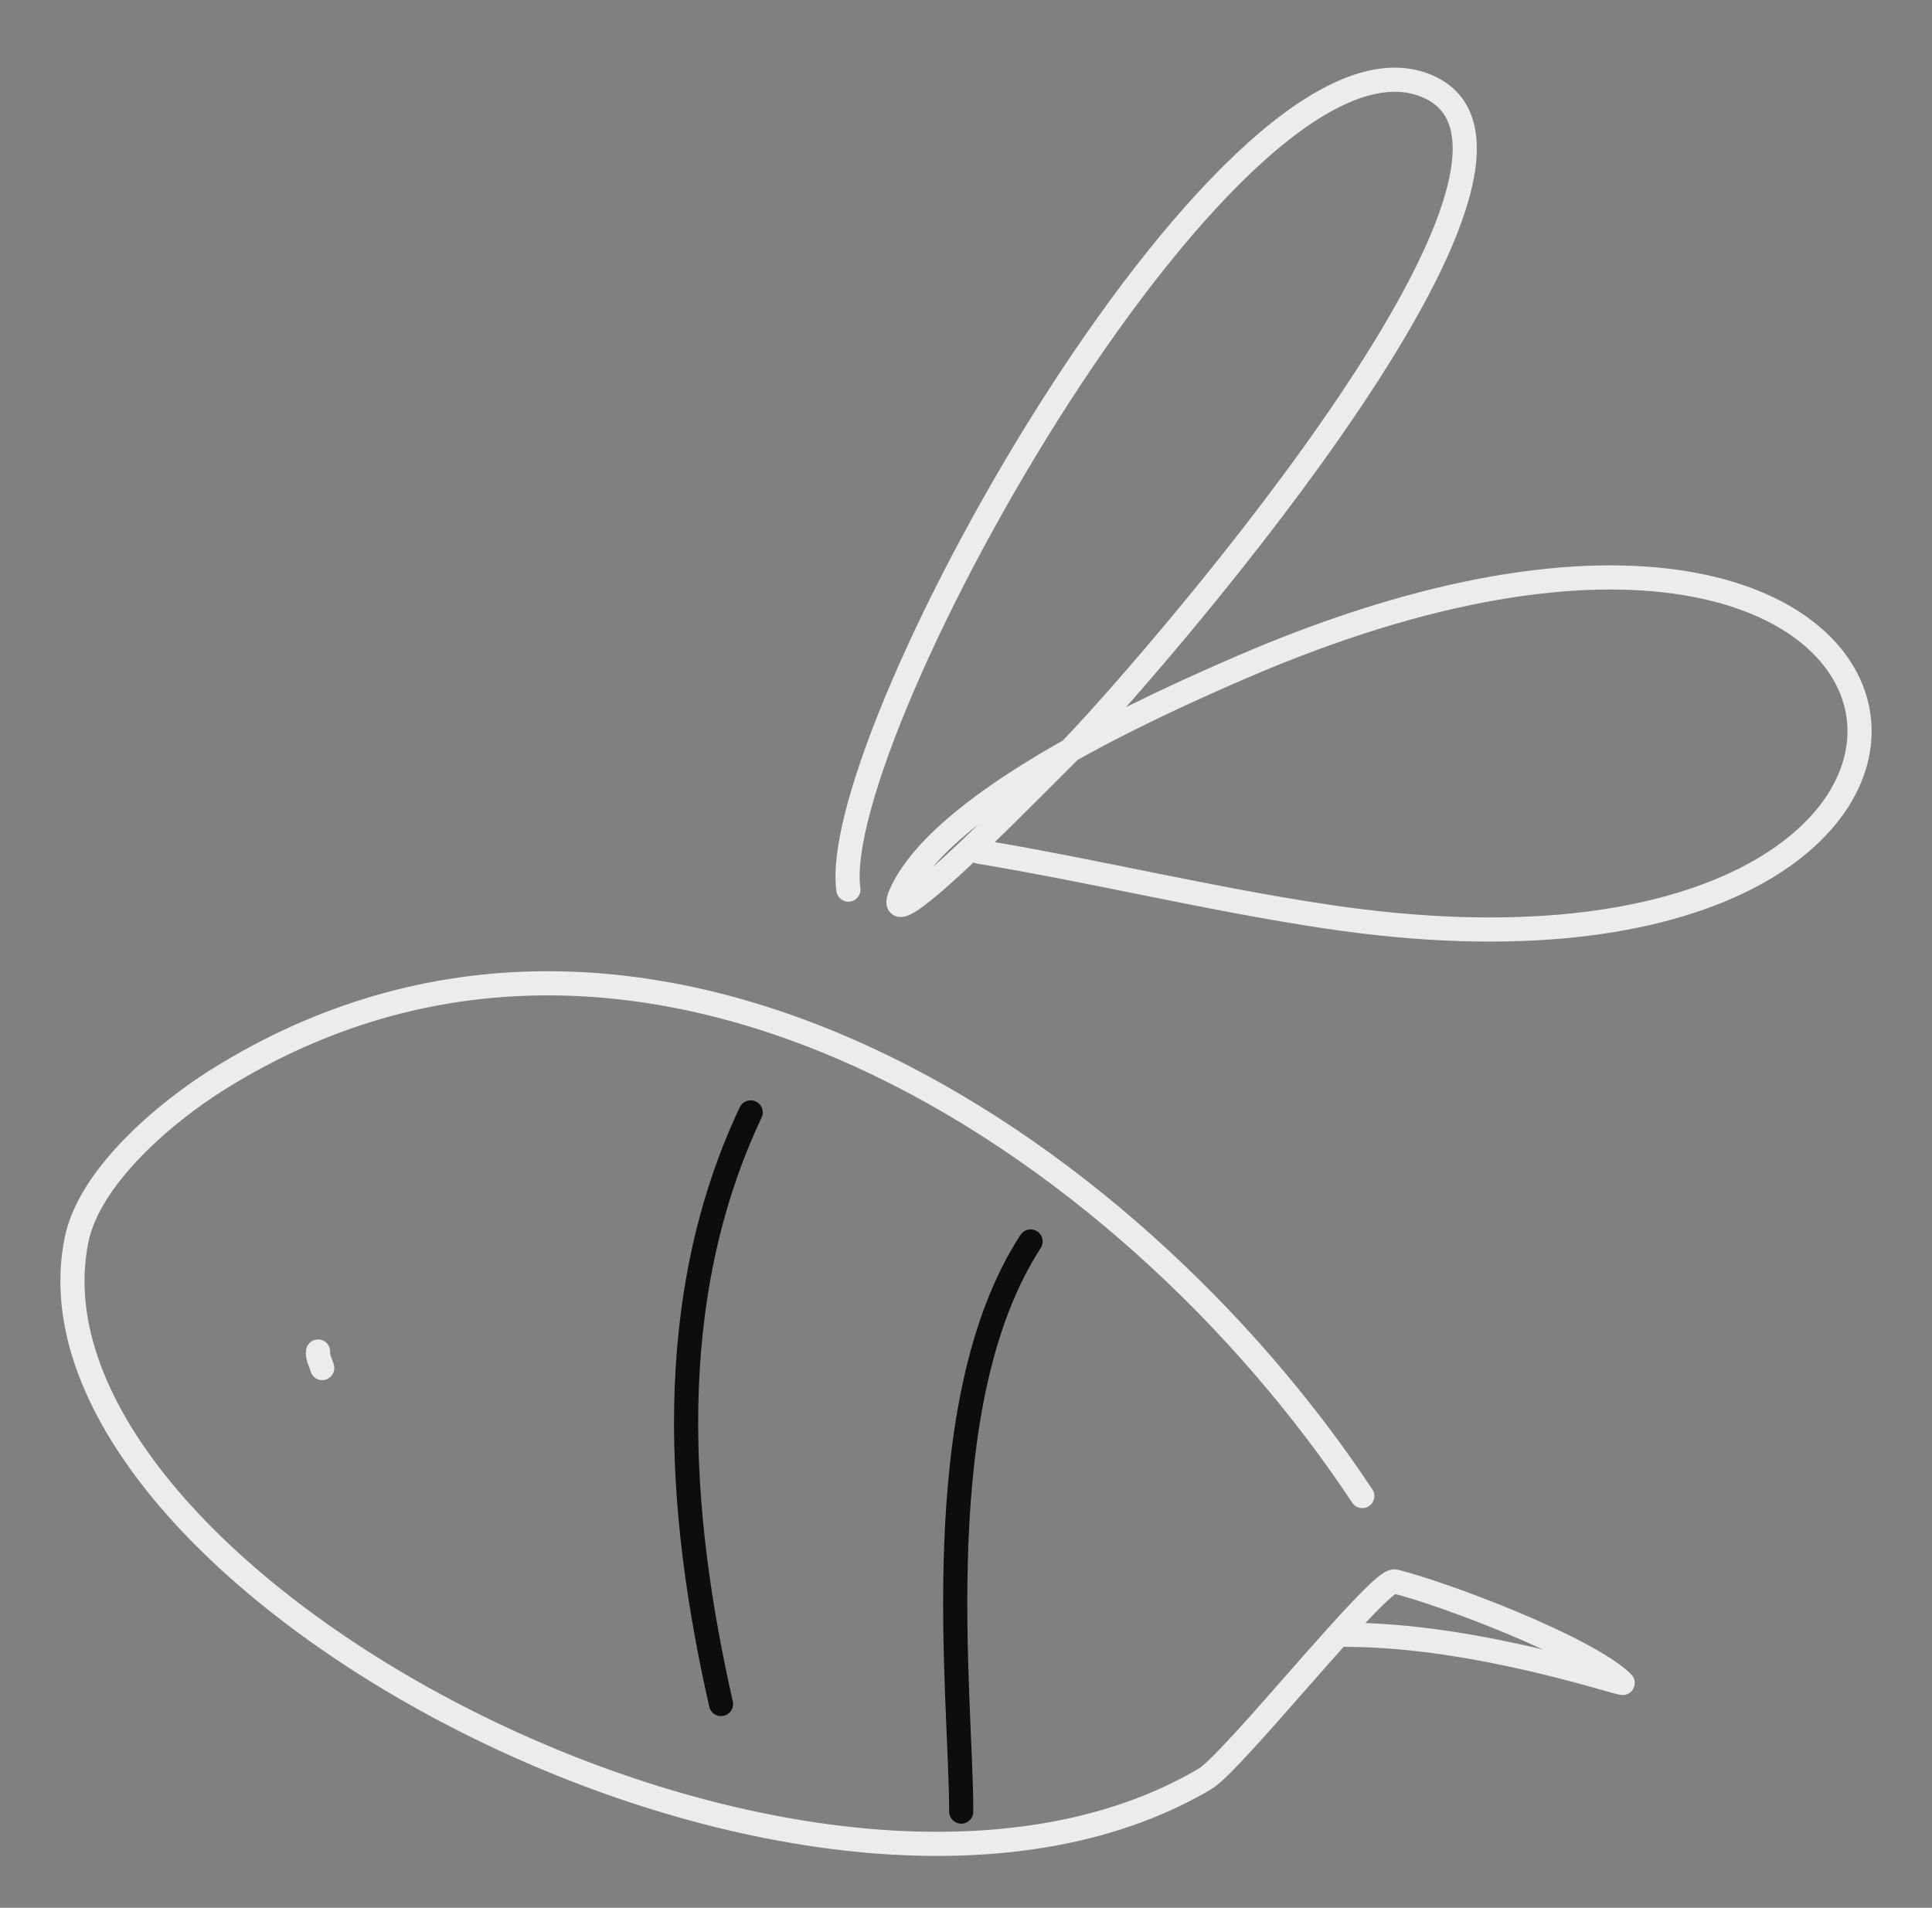 <svg width="80" height="79" viewBox="0 0 80 79" fill="none" xmlns="http://www.w3.org/2000/svg">
<rect x="0" y="0" width="80" height="79" fill="#808080" stroke="none"/>
<path d="M42.674 51.408C38.302 58.136 39.802 70.195 39.802 75.016" stroke="black" stroke-opacity="0.9" strokeWidth="5" stroke-linecap="round" stroke-linejoin="round"/>
<path d="M31.084 46.063C27.421 53.825 28.041 62.553 29.856 70.561" stroke="black" stroke-opacity="0.9" strokeWidth="5" stroke-linecap="round" stroke-linejoin="round"/>
<path d="M56.409 61.949C46.701 47.282 26.507 33.754 9.011 44.709C6.832 46.074 3.702 48.718 3.17 51.34C0.333 65.301 33.707 83.219 49.895 73.663C51.07 72.968 57.123 65.329 57.756 65.485C59.776 65.982 65.705 68.222 67.191 69.684C67.332 69.823 61.217 67.695 55.734 67.695" stroke="#F7F7F7" stroke-opacity="0.9" strokeWidth="5" stroke-linecap="round" stroke-linejoin="round"/>
<path d="M13.171 55.965C13.133 56.197 13.285 56.421 13.342 56.65" stroke="#F7F7F7" stroke-opacity="0.9" strokeWidth="5" stroke-linecap="round" stroke-linejoin="round"/>
<path d="M35.13 36.838C34.228 30.311 51.371 -0.278 59.266 3.647C65.912 6.951 46.623 28.775 44.153 31.231C42.077 33.295 36.074 39.449 37.387 36.838C39.313 33.005 47.791 29.191 51.371 27.643C83.035 13.954 86.643 42.681 54.98 37.96C50.135 37.237 45.298 36.056 40.544 35.268" stroke="#F7F7F7" stroke-opacity="0.9" strokeWidth="5" stroke-linecap="round" stroke-linejoin="round"/>
</svg>
